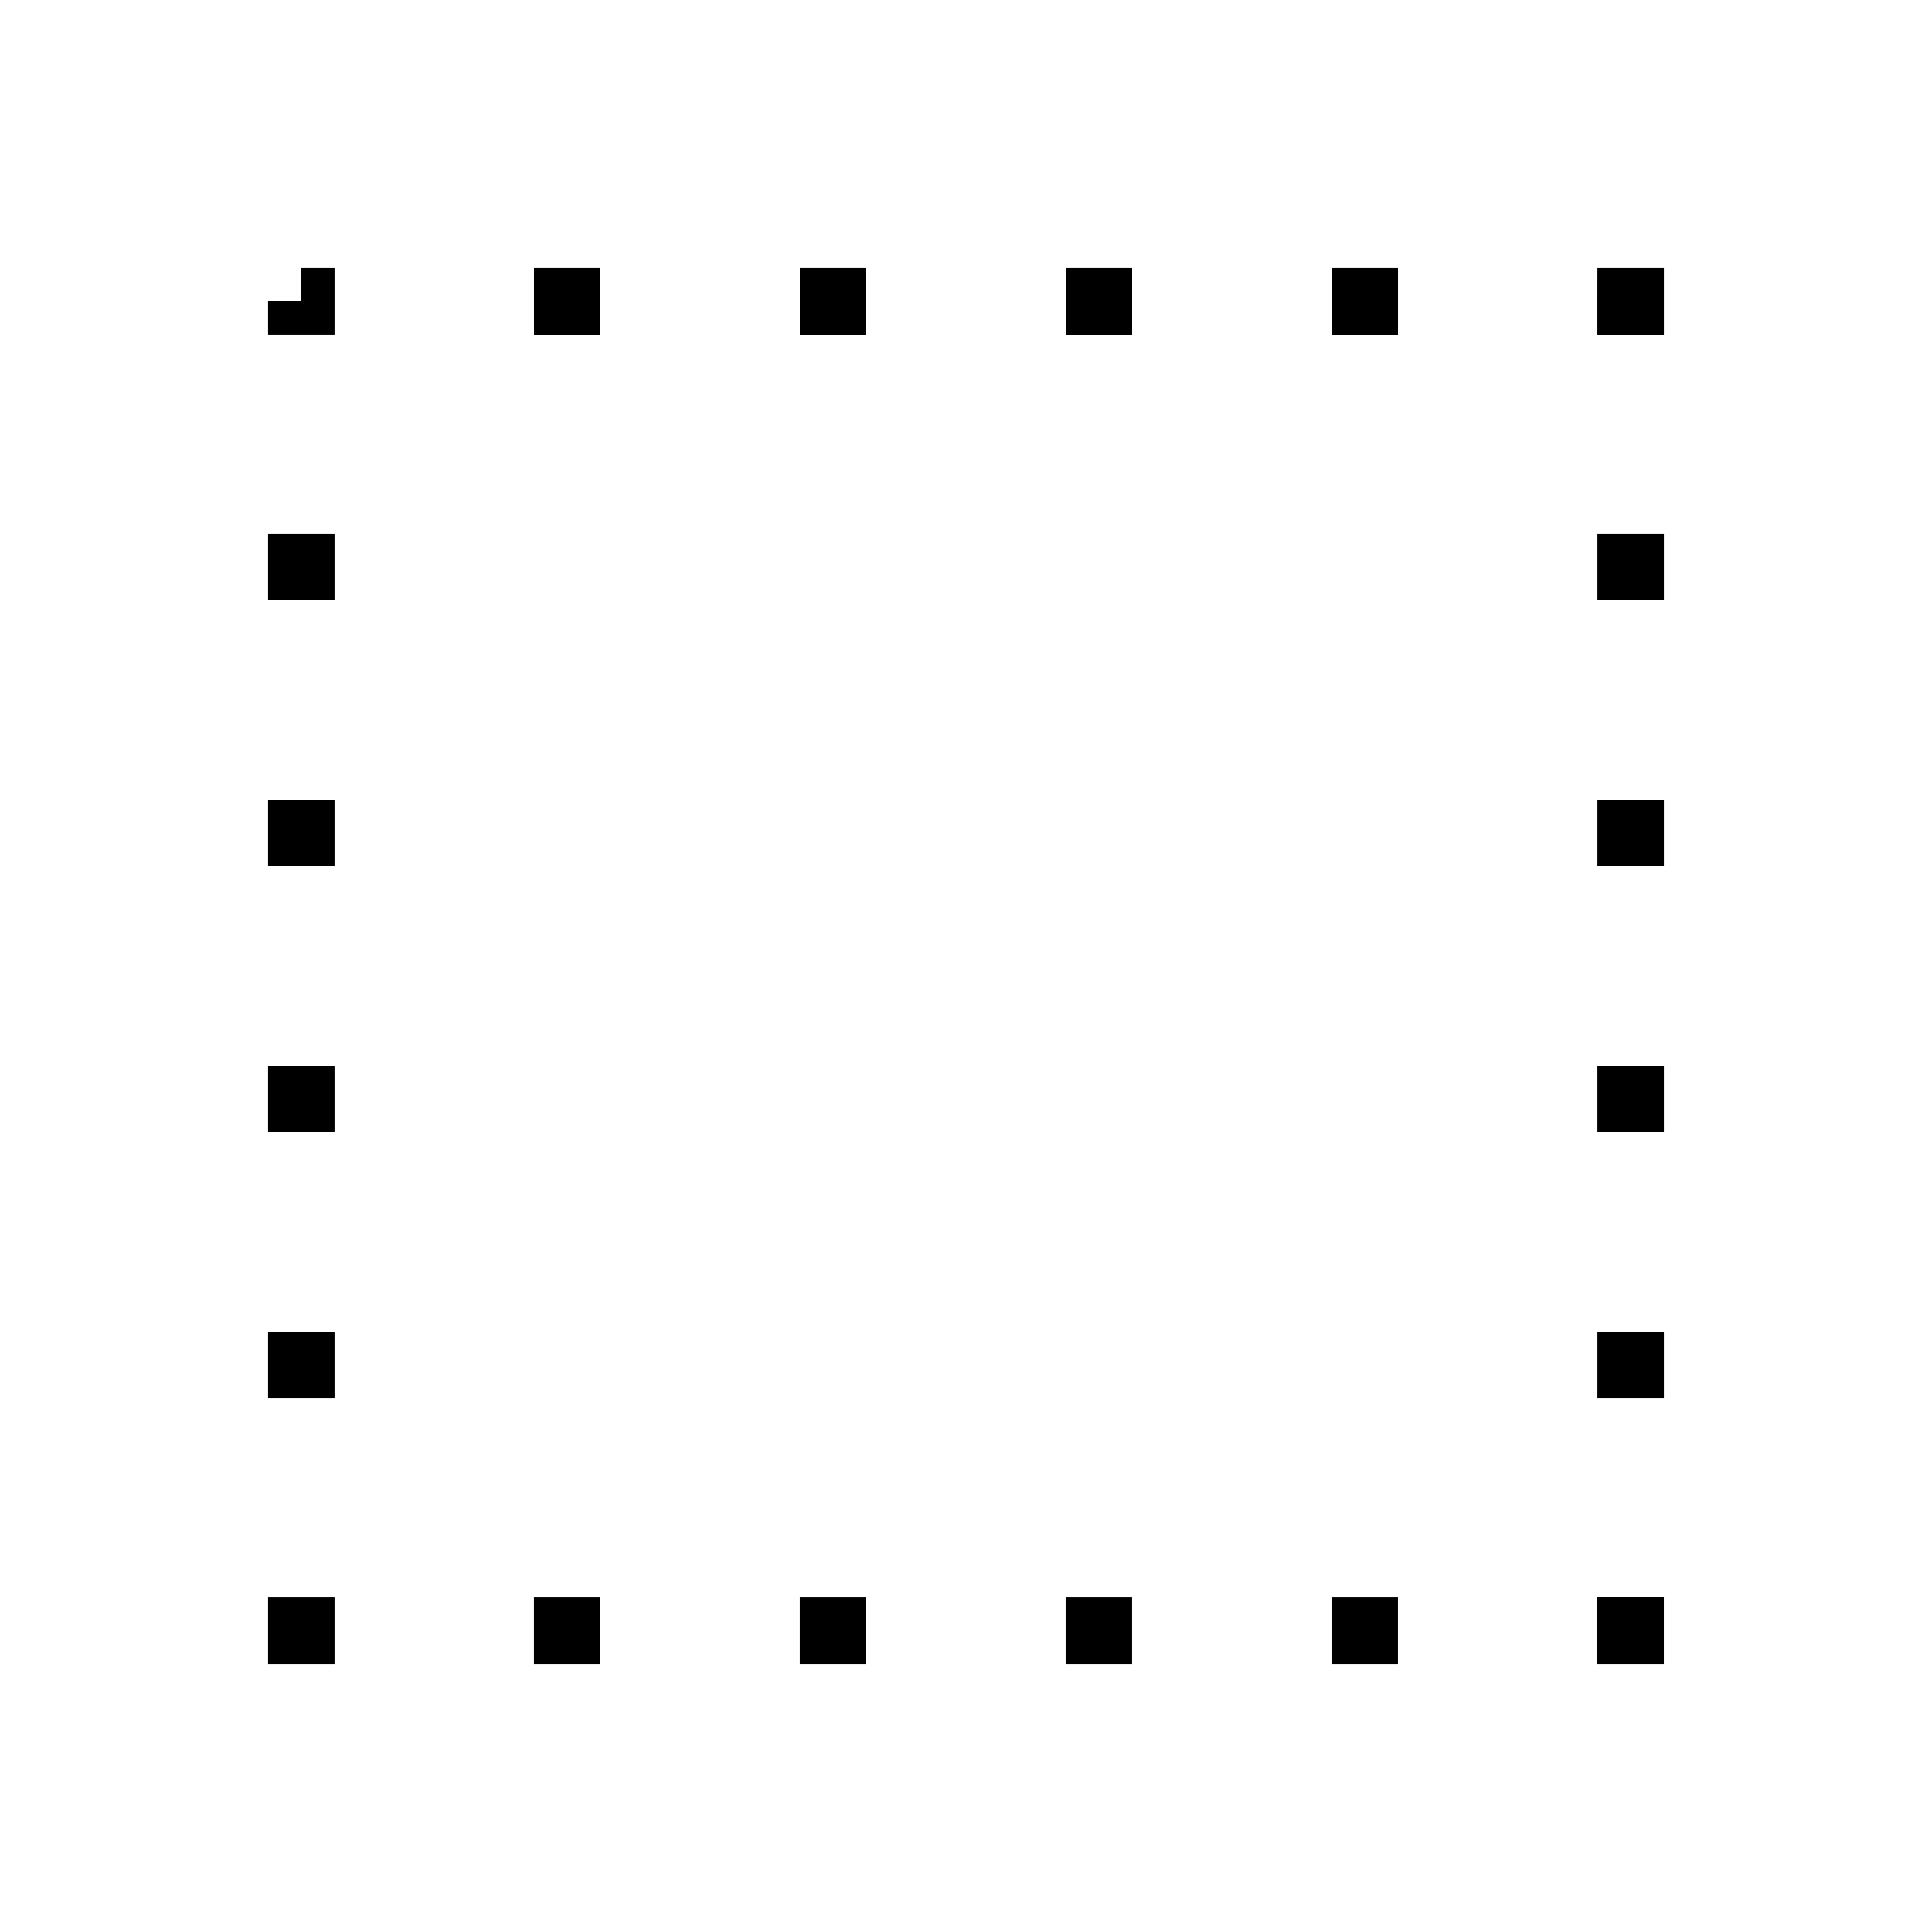 <?xml version="1.0" encoding="UTF-8" standalone="no"?>
<svg
   xmlns:dc="http://purl.org/dc/elements/1.1/"
   xmlns:cc="http://creativecommons.org/ns#"
   xmlns:rdf="http://www.w3.org/1999/02/22-rdf-syntax-ns#"
   xmlns:svg="http://www.w3.org/2000/svg"
   xmlns="http://www.w3.org/2000/svg"
   viewBox="0,0,48,48"
   id="svg2"
   version="1.1"
   width="100%"
   height="100%">
  <defs
     id="defs4" />
  <path
     id="rect5103"
     d="M 7.487,7.487 H 6.661 V 8.312 H 7.487 8.312 V 7.487 6.661 H 7.487 Z m 5.78,0.826 h 1.651 V 6.661 h -1.651 z m 6.605,0 h 1.651 V 6.661 h -1.651 z m 6.605,0 h 1.651 V 6.661 h -1.651 z m 6.605,0 h 1.651 V 6.661 h -1.651 z m 6.605,-0.826 v 0.826 h 0.826 0.826 V 7.487 6.661 H 40.513 39.688 Z M 6.661,14.918 H 8.312 V 13.266 H 6.661 Z m 33.027,0 h 1.651 V 13.266 H 39.688 Z M 6.661,21.523 H 8.312 V 19.872 H 6.661 Z m 33.027,0 h 1.651 V 19.872 H 39.688 Z M 6.661,28.128 H 8.312 V 26.477 H 6.661 Z m 33.027,0 h 1.651 V 26.477 H 39.688 Z M 6.661,34.734 H 8.312 V 33.082 H 6.661 Z m 33.027,0 h 1.651 V 33.082 H 39.688 Z M 6.661,40.513 v 0.826 H 7.487 8.312 V 40.513 39.688 H 7.487 6.661 Z m 6.605,0.826 h 1.651 v -1.651 h -1.651 z m 6.605,0 h 1.651 v -1.651 h -1.651 z m 6.605,0 h 1.651 v -1.651 h -1.651 z m 6.605,0 h 1.651 v -1.651 h -1.651 z m 6.605,-0.826 v 0.826 h 0.826 0.826 v -0.826 -0.826 h -0.826 -0.826 z"
     style="color:#000000;font-style:normal;font-variant:normal;font-weight:normal;font-stretch:normal;font-size:medium;line-height:normal;font-family:sans-serif;font-variant-ligatures:normal;font-variant-position:normal;font-variant-caps:normal;font-variant-numeric:normal;font-variant-alternates:normal;font-feature-settings:normal;text-indent:0;text-align:start;text-decoration:none;text-decoration-line:none;text-decoration-style:solid;text-decoration-color:#000000;letter-spacing:normal;word-spacing:normal;text-transform:none;writing-mode:lr-tb;direction:ltr;text-orientation:mixed;dominant-baseline:auto;baseline-shift:baseline;text-anchor:start;white-space:normal;shape-padding:0;clip-rule:nonzero;display:inline;overflow:visible;visibility:visible;opacity:1;isolation:auto;mix-blend-mode:normal;color-interpolation:sRGB;color-interpolation-filters:linearRGB;solid-color:#000000;solid-opacity:1;vector-effect:none;fill:#000000;fill-opacity:1;fill-rule:nonzero;stroke:none;stroke-width:1.651;stroke-linecap:butt;stroke-linejoin:miter;stroke-miterlimit:4;stroke-dasharray:1.651, 4.954;stroke-dashoffset:1;stroke-opacity:1;color-rendering:auto;image-rendering:auto;shape-rendering:auto;text-rendering:auto;enable-background:accumulate" />
</svg>
